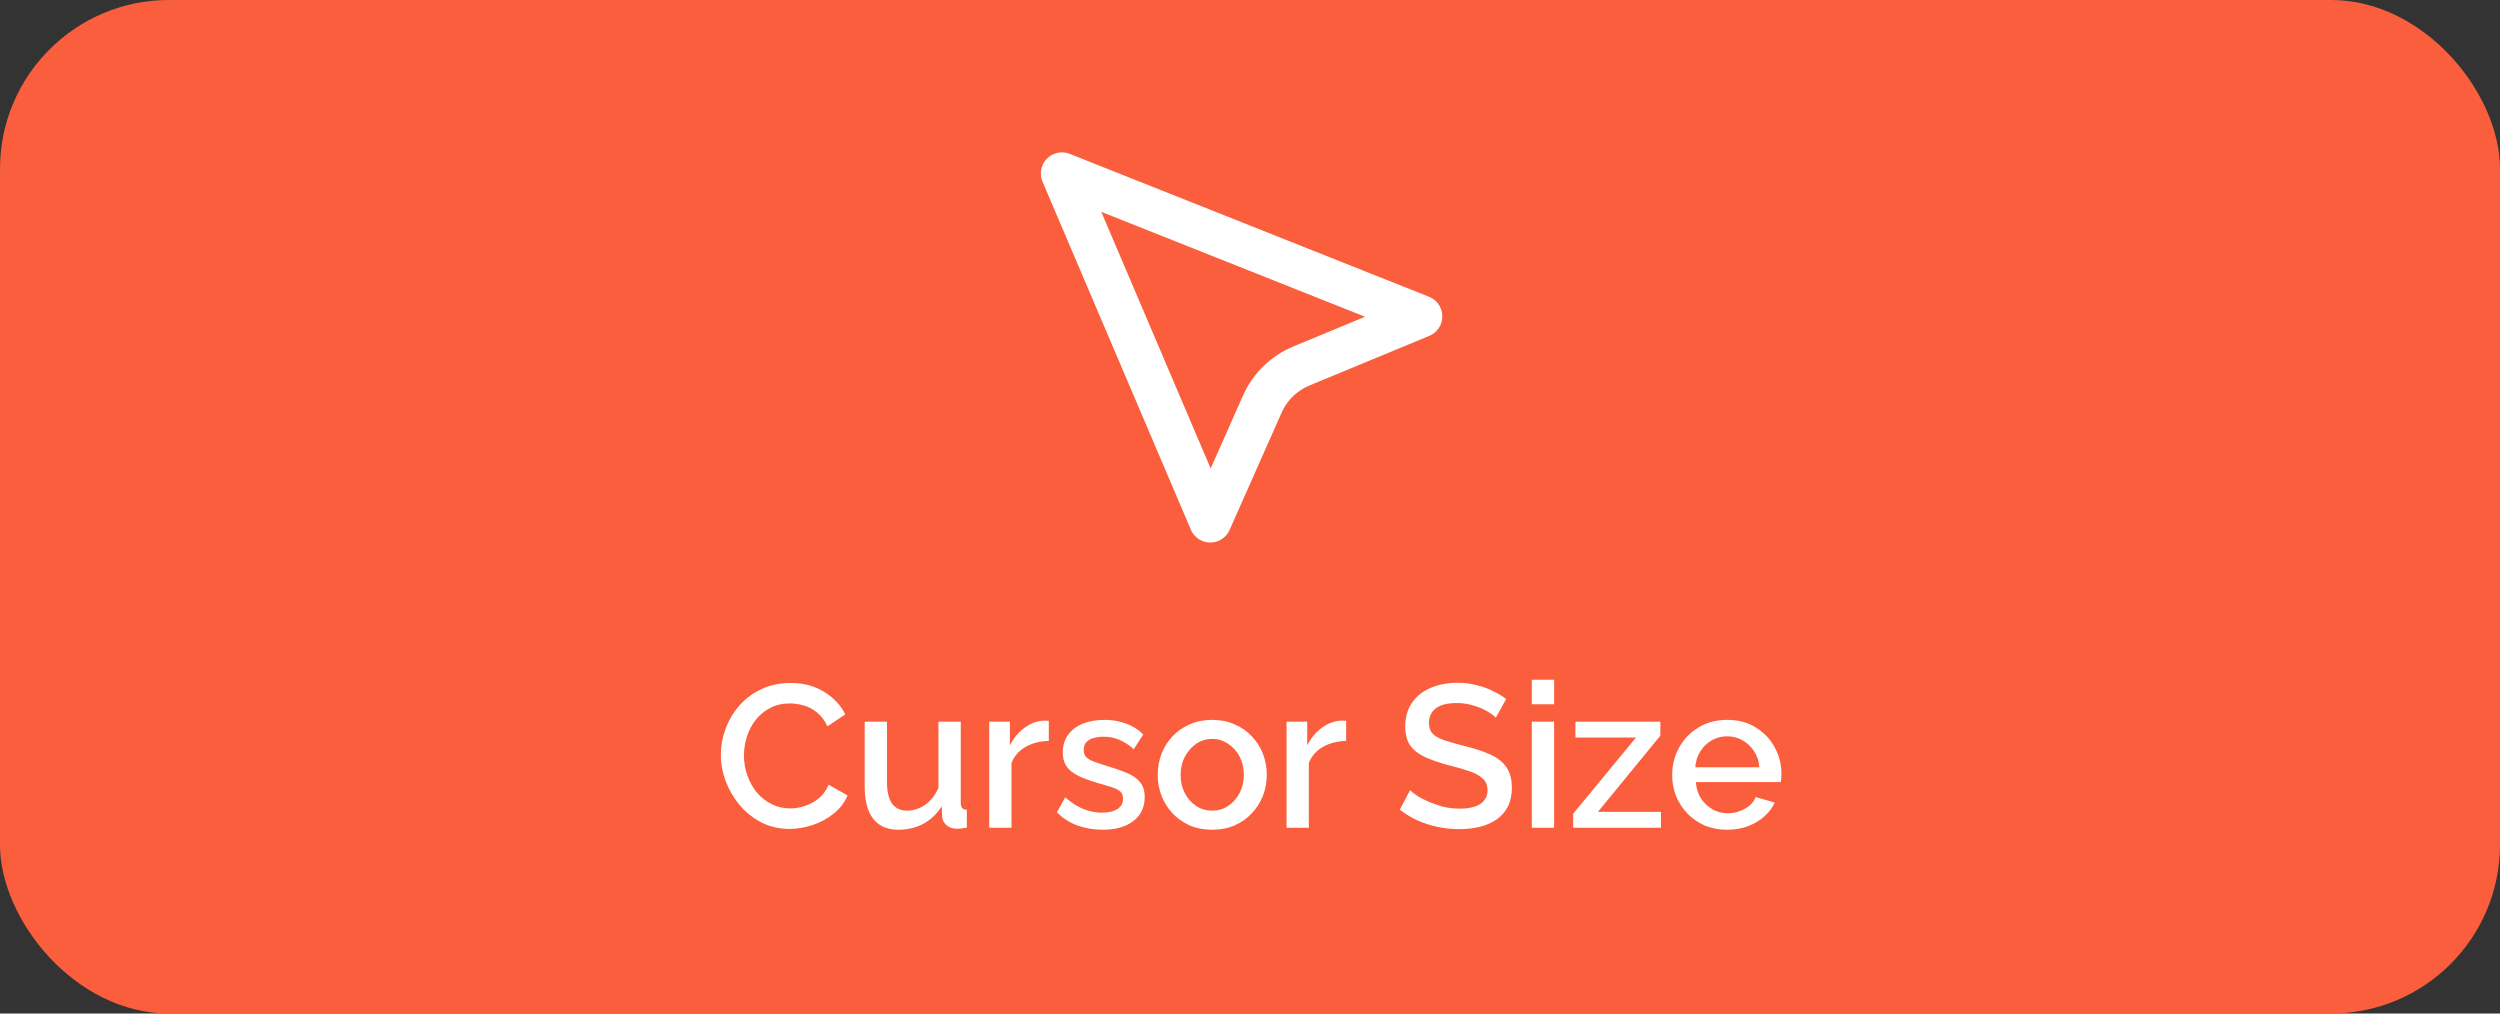 <svg width="296" height="120" viewBox="0 0 296 120" fill="none" xmlns="http://www.w3.org/2000/svg">
<rect x="0" y="0" width="296" height="120" fill="#333333" stroke="none"/>
<rect width="296" height="120" rx="20" fill="#FB5E3C"/>
<path d="M143.297 61.732L125.738 20.541L168.269 37.458L154.122 43.315L154.122 43.315C152.051 44.173 150.376 45.777 149.468 47.822L149.468 47.823L143.297 61.732Z" stroke="white" stroke-width="5" stroke-linecap="round" stroke-linejoin="round"/>
<path d="M85.348 89.36C85.348 88.32 85.532 87.304 85.9 86.312C86.268 85.304 86.804 84.392 87.508 83.576C88.228 82.744 89.1 82.088 90.124 81.608C91.148 81.112 92.308 80.864 93.604 80.864C95.14 80.864 96.468 81.216 97.588 81.92C98.708 82.608 99.54 83.496 100.084 84.584L97.972 86C97.652 85.312 97.244 84.768 96.748 84.368C96.268 83.968 95.74 83.688 95.164 83.528C94.604 83.368 94.052 83.288 93.508 83.288C92.612 83.288 91.828 83.472 91.156 83.84C90.484 84.192 89.916 84.664 89.452 85.256C89.004 85.848 88.66 86.512 88.42 87.248C88.196 87.984 88.084 88.72 88.084 89.456C88.084 90.272 88.22 91.064 88.492 91.832C88.764 92.584 89.14 93.256 89.62 93.848C90.116 94.424 90.7 94.88 91.372 95.216C92.044 95.552 92.78 95.72 93.58 95.72C94.124 95.72 94.692 95.624 95.284 95.432C95.876 95.24 96.42 94.944 96.916 94.544C97.428 94.128 97.828 93.584 98.116 92.912L100.348 94.184C99.996 95.032 99.444 95.752 98.692 96.344C97.956 96.936 97.124 97.384 96.196 97.688C95.284 97.992 94.38 98.144 93.484 98.144C92.284 98.144 91.188 97.896 90.196 97.4C89.204 96.888 88.348 96.216 87.628 95.384C86.908 94.536 86.348 93.592 85.948 92.552C85.548 91.496 85.348 90.432 85.348 89.36ZM102.378 93.128V85.448H105.018V92.6C105.018 93.72 105.218 94.568 105.618 95.144C106.034 95.704 106.634 95.984 107.418 95.984C107.914 95.984 108.394 95.88 108.858 95.672C109.338 95.464 109.77 95.16 110.154 94.76C110.554 94.344 110.874 93.848 111.114 93.272V85.448H113.754V95.024C113.754 95.328 113.81 95.544 113.922 95.672C114.034 95.8 114.218 95.872 114.474 95.888V98C114.202 98.048 113.978 98.08 113.802 98.096C113.626 98.112 113.458 98.12 113.298 98.12C112.818 98.12 112.418 97.992 112.098 97.736C111.778 97.464 111.594 97.12 111.546 96.704L111.498 95.456C110.938 96.368 110.21 97.064 109.314 97.544C108.418 98.008 107.434 98.24 106.362 98.24C105.05 98.24 104.058 97.808 103.386 96.944C102.714 96.08 102.378 94.808 102.378 93.128ZM124.179 87.728C123.155 87.744 122.243 87.976 121.443 88.424C120.659 88.872 120.099 89.504 119.763 90.32V98H117.123V85.448H119.571V88.256C120.003 87.392 120.571 86.704 121.275 86.192C121.979 85.664 122.723 85.376 123.507 85.328C123.667 85.328 123.795 85.328 123.891 85.328C124.003 85.328 124.099 85.336 124.179 85.352V87.728ZM130.564 98.24C129.508 98.24 128.508 98.072 127.564 97.736C126.62 97.384 125.812 96.864 125.14 96.176L126.124 94.4C126.844 95.04 127.564 95.504 128.284 95.792C129.02 96.08 129.748 96.224 130.468 96.224C131.204 96.224 131.804 96.088 132.268 95.816C132.732 95.528 132.964 95.112 132.964 94.568C132.964 94.168 132.844 93.872 132.604 93.68C132.364 93.488 132.012 93.32 131.548 93.176C131.1 93.032 130.556 92.872 129.916 92.696C129.02 92.424 128.268 92.144 127.66 91.856C127.052 91.552 126.596 91.184 126.292 90.752C125.988 90.32 125.836 89.768 125.836 89.096C125.836 88.28 126.044 87.584 126.46 87.008C126.876 86.432 127.452 85.992 128.188 85.688C128.94 85.384 129.804 85.232 130.78 85.232C131.692 85.232 132.532 85.376 133.3 85.664C134.084 85.936 134.772 86.368 135.364 86.96L134.236 88.712C133.676 88.2 133.1 87.824 132.508 87.584C131.932 87.344 131.308 87.224 130.636 87.224C130.252 87.224 129.884 87.272 129.532 87.368C129.18 87.448 128.884 87.608 128.644 87.848C128.42 88.072 128.308 88.392 128.308 88.808C128.308 89.144 128.404 89.416 128.596 89.624C128.788 89.832 129.076 90.008 129.46 90.152C129.844 90.296 130.316 90.456 130.876 90.632C131.852 90.92 132.684 91.208 133.372 91.496C134.06 91.768 134.588 92.128 134.956 92.576C135.34 93.008 135.532 93.608 135.532 94.376C135.532 95.592 135.076 96.544 134.164 97.232C133.268 97.904 132.068 98.24 130.564 98.24ZM143.529 98.24C142.537 98.24 141.649 98.072 140.865 97.736C140.081 97.384 139.401 96.904 138.825 96.296C138.265 95.688 137.833 95 137.529 94.232C137.225 93.448 137.073 92.616 137.073 91.736C137.073 90.856 137.225 90.024 137.529 89.24C137.833 88.456 138.265 87.768 138.825 87.176C139.401 86.568 140.081 86.096 140.865 85.76C141.665 85.408 142.553 85.232 143.529 85.232C144.505 85.232 145.385 85.408 146.169 85.76C146.969 86.096 147.649 86.568 148.209 87.176C148.785 87.768 149.225 88.456 149.529 89.24C149.833 90.024 149.985 90.856 149.985 91.736C149.985 92.616 149.833 93.448 149.529 94.232C149.225 95 148.785 95.688 148.209 96.296C147.649 96.904 146.969 97.384 146.169 97.736C145.385 98.072 144.505 98.24 143.529 98.24ZM139.785 91.76C139.785 92.56 139.953 93.28 140.289 93.92C140.625 94.56 141.073 95.064 141.633 95.432C142.193 95.8 142.825 95.984 143.529 95.984C144.217 95.984 144.841 95.8 145.401 95.432C145.977 95.048 146.433 94.536 146.769 93.896C147.105 93.24 147.273 92.52 147.273 91.736C147.273 90.936 147.105 90.216 146.769 89.576C146.433 88.936 145.977 88.432 145.401 88.064C144.841 87.68 144.217 87.488 143.529 87.488C142.825 87.488 142.193 87.68 141.633 88.064C141.073 88.448 140.625 88.96 140.289 89.6C139.953 90.224 139.785 90.944 139.785 91.76ZM159.382 87.728C158.358 87.744 157.446 87.976 156.646 88.424C155.862 88.872 155.302 89.504 154.966 90.32V98H152.326V85.448H154.774V88.256C155.206 87.392 155.774 86.704 156.478 86.192C157.182 85.664 157.926 85.376 158.71 85.328C158.87 85.328 158.998 85.328 159.094 85.328C159.206 85.328 159.302 85.336 159.382 85.352V87.728ZM177.109 84.968C176.949 84.792 176.717 84.608 176.413 84.416C176.109 84.208 175.749 84.016 175.333 83.84C174.917 83.664 174.469 83.52 173.989 83.408C173.509 83.296 173.013 83.24 172.501 83.24C171.381 83.24 170.549 83.448 170.005 83.864C169.461 84.28 169.189 84.856 169.189 85.592C169.189 86.136 169.341 86.568 169.645 86.888C169.949 87.192 170.413 87.448 171.037 87.656C171.661 87.864 172.445 88.088 173.389 88.328C174.541 88.6 175.541 88.928 176.389 89.312C177.237 89.68 177.885 90.176 178.333 90.8C178.781 91.424 179.005 92.248 179.005 93.272C179.005 94.136 178.845 94.88 178.525 95.504C178.205 96.128 177.757 96.64 177.181 97.04C176.605 97.424 175.941 97.712 175.189 97.904C174.437 98.08 173.629 98.168 172.765 98.168C171.917 98.168 171.069 98.08 170.221 97.904C169.389 97.728 168.589 97.472 167.821 97.136C167.069 96.784 166.373 96.36 165.733 95.864L166.957 93.56C167.165 93.768 167.461 94 167.845 94.256C168.245 94.496 168.701 94.728 169.213 94.952C169.741 95.176 170.309 95.368 170.917 95.528C171.541 95.672 172.173 95.744 172.813 95.744C173.885 95.744 174.701 95.56 175.261 95.192C175.837 94.808 176.125 94.264 176.125 93.56C176.125 92.984 175.941 92.528 175.573 92.192C175.205 91.84 174.669 91.544 173.965 91.304C173.261 91.064 172.421 90.824 171.445 90.584C170.325 90.28 169.389 89.952 168.637 89.6C167.885 89.232 167.317 88.768 166.933 88.208C166.565 87.632 166.381 86.904 166.381 86.024C166.381 84.904 166.653 83.96 167.197 83.192C167.741 82.408 168.477 81.824 169.405 81.44C170.349 81.04 171.405 80.84 172.573 80.84C173.341 80.84 174.069 80.928 174.757 81.104C175.445 81.264 176.085 81.488 176.677 81.776C177.285 82.064 177.837 82.392 178.333 82.76L177.109 84.968ZM181.365 98V85.448H184.005V98H181.365ZM181.365 83.384V80.48H184.005V83.384H181.365ZM186.266 96.344L193.706 87.32H186.53V85.448H196.586V87.104L189.194 96.128H196.658V98H186.266V96.344ZM204.491 98.24C203.515 98.24 202.627 98.072 201.827 97.736C201.043 97.384 200.363 96.912 199.787 96.32C199.211 95.712 198.763 95.024 198.443 94.256C198.139 93.472 197.987 92.64 197.987 91.76C197.987 90.576 198.259 89.496 198.803 88.52C199.347 87.528 200.107 86.736 201.083 86.144C202.059 85.536 203.203 85.232 204.515 85.232C205.827 85.232 206.955 85.536 207.899 86.144C208.859 86.736 209.603 87.52 210.131 88.496C210.659 89.472 210.923 90.52 210.923 91.64C210.923 91.832 210.915 92.016 210.899 92.192C210.883 92.352 210.867 92.488 210.851 92.6H200.795C200.843 93.336 201.043 93.984 201.395 94.544C201.763 95.088 202.227 95.52 202.787 95.84C203.347 96.144 203.947 96.296 204.587 96.296C205.291 96.296 205.955 96.12 206.579 95.768C207.219 95.416 207.651 94.952 207.875 94.376L210.131 95.024C209.859 95.632 209.443 96.184 208.883 96.68C208.339 97.16 207.691 97.544 206.939 97.832C206.187 98.104 205.371 98.24 204.491 98.24ZM200.723 90.848H208.307C208.259 90.128 208.051 89.496 207.683 88.952C207.331 88.392 206.875 87.96 206.315 87.656C205.771 87.336 205.163 87.176 204.491 87.176C203.835 87.176 203.227 87.336 202.667 87.656C202.123 87.96 201.675 88.392 201.323 88.952C200.971 89.496 200.771 90.128 200.723 90.848Z" fill="white"/>
</svg>
